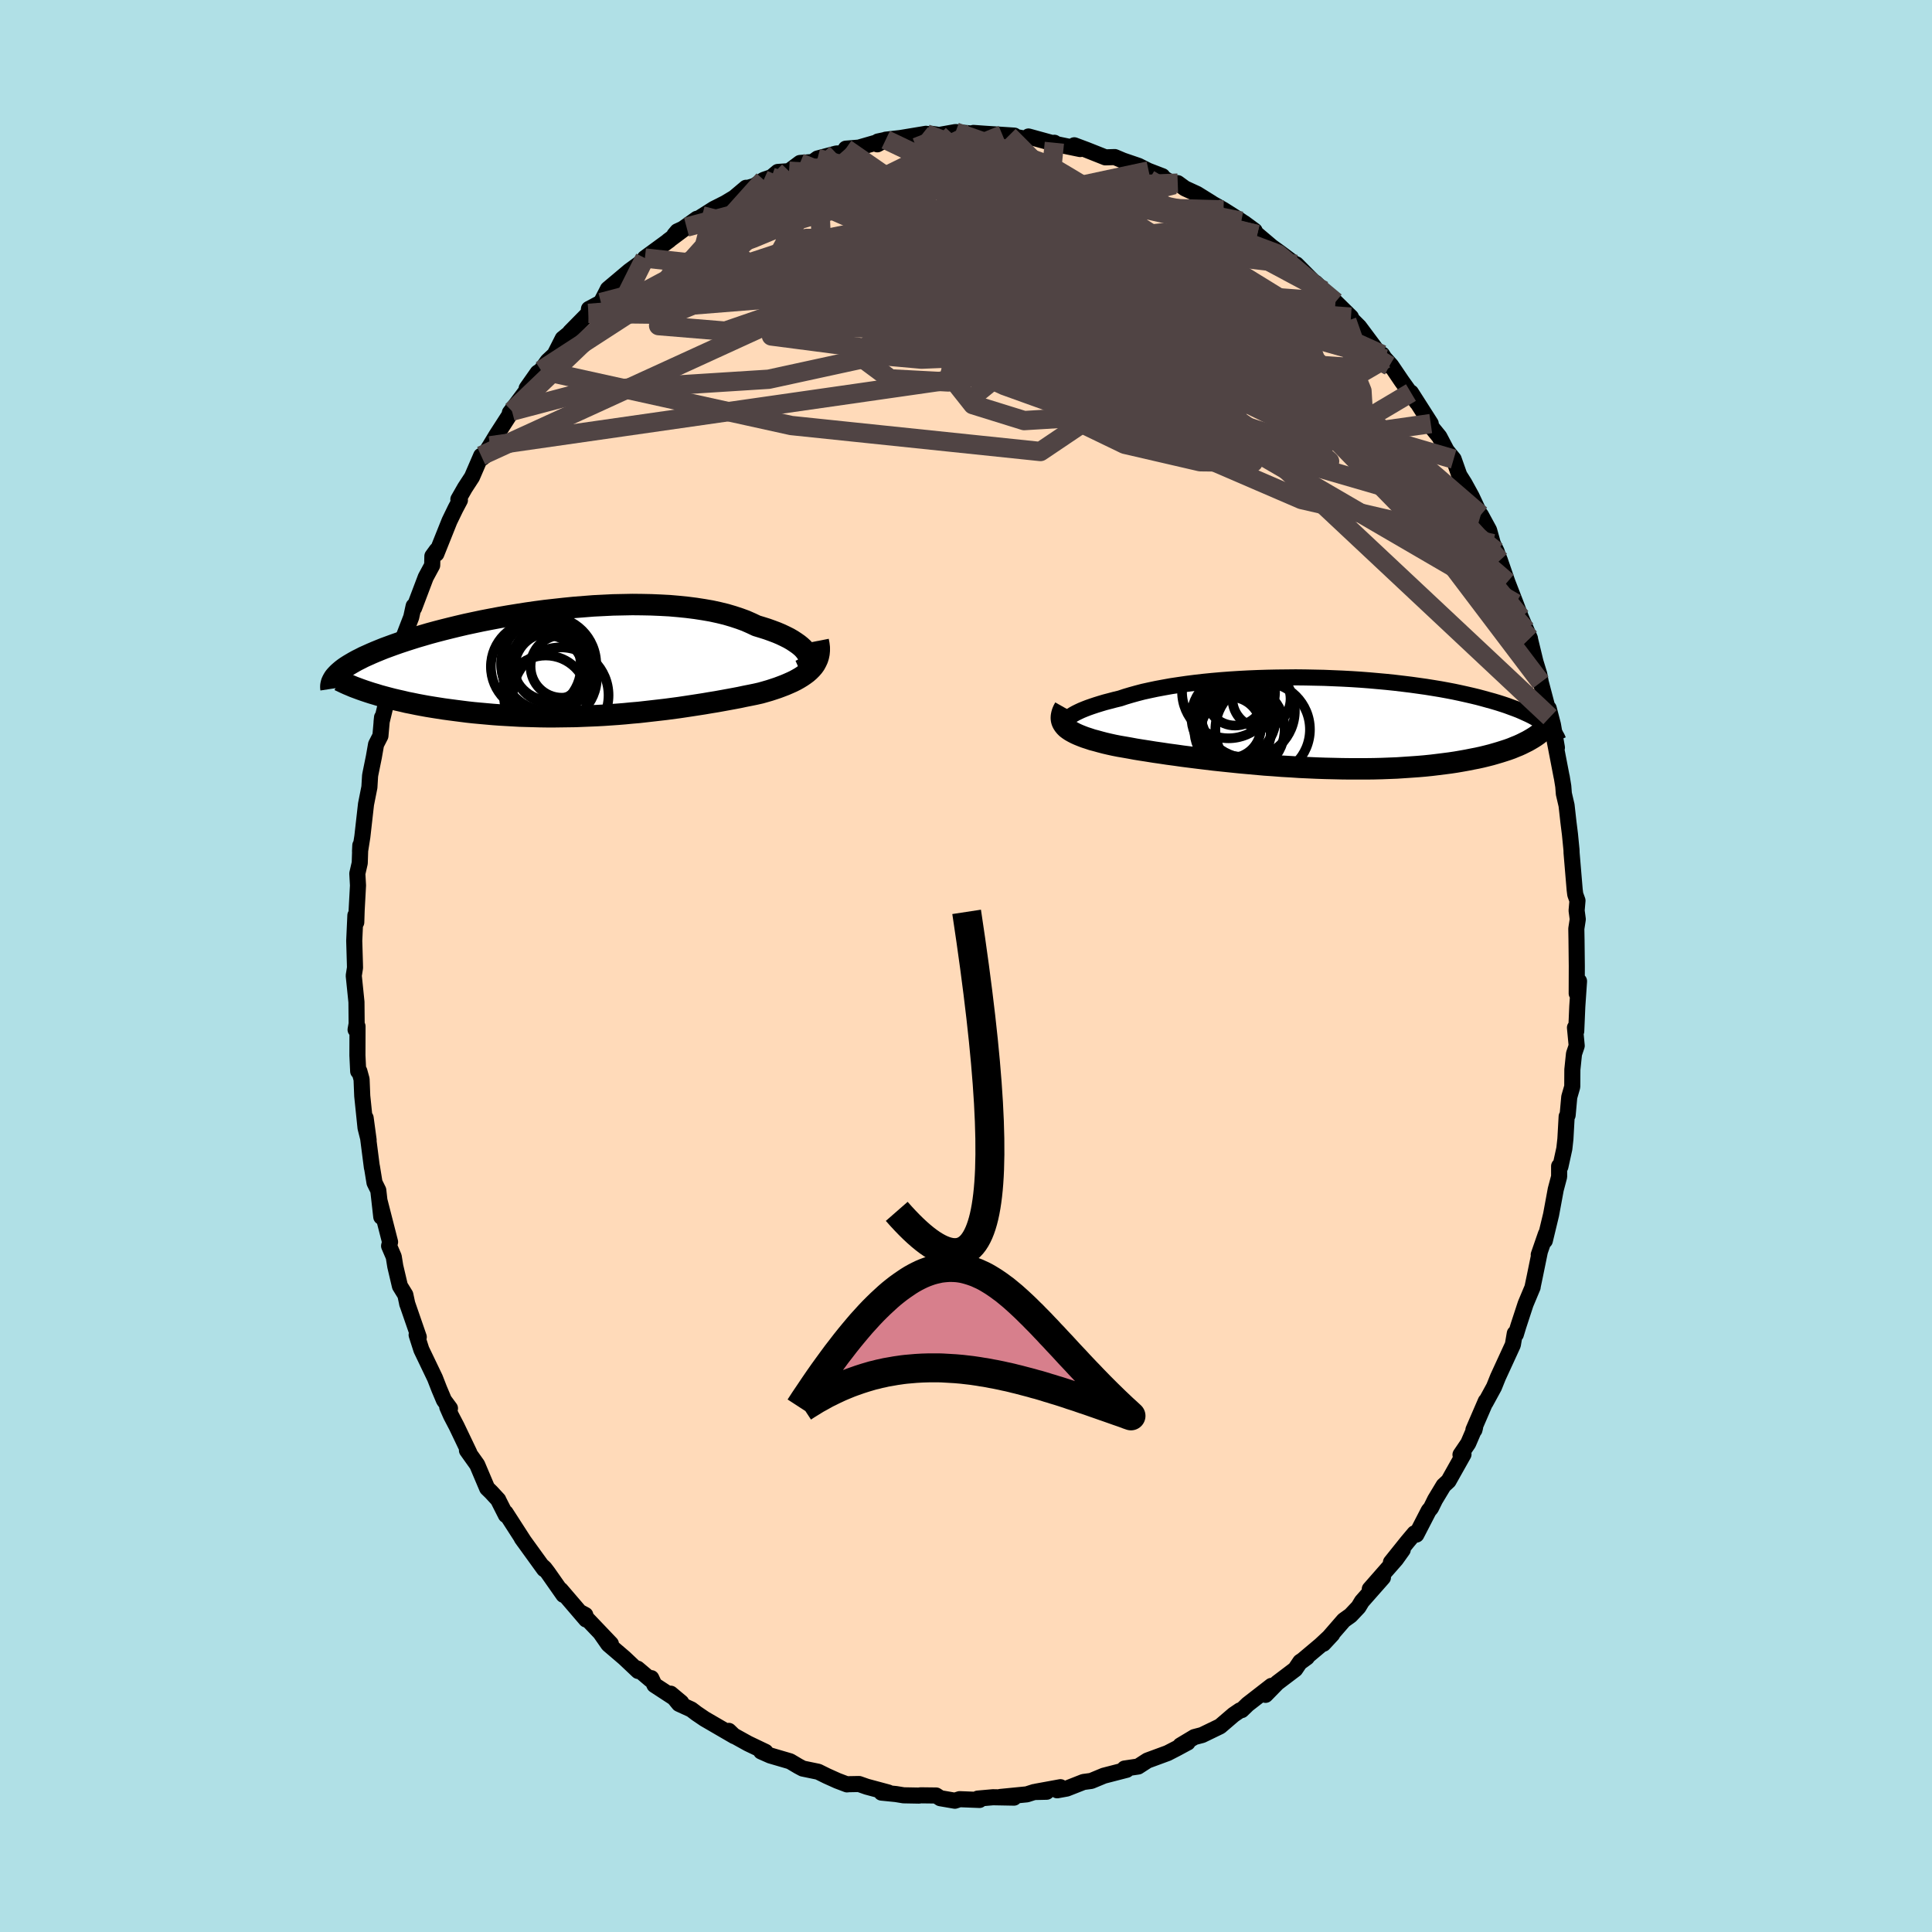 <svg xmlns="http://www.w3.org/2000/svg" width="500" height="500" viewBox="-100 -100 200 200"><defs><clipPath id="c"><path d="m24.13-.86-.12-.21-.16-.21-.19-.22-.23-.21-.26-.21-.3-.21-.32-.21-.36-.21-.4-.2-.42-.2-.45-.19-.48-.18-.5-.18-.54-.17-.56-.17-.55-.26-.59-.26-.63-.23-.67-.22-.71-.21-.74-.18-.78-.17-.81-.14-.84-.13-.87-.11-.89-.09-.92-.08-.94-.05-.95-.04-.98-.02-.98-.01-.99.02L3.99-6l-1.01.05-1.01.05-1.01.08-1.01.08-1 .1-1 .11-.99.11-.98.13-.97.14-.95.15-.93.15-.92.16-.9.17-.88.17-.85.18-.84.18-.81.19-.78.19-.76.19-.73.19-.7.19-.68.2-.65.19-.63.2-.59.19-.57.19-.54.19-.52.19-.49.18-.47.19-.44.18-.42.18-.4.18-.38.17-.35.18-.34.17-.31.17-.29.17-.27.16-.25.16-.23.16-.21.16-.19.16-.17.15-.15.15-.14.15 3.73 1.81.41.12.42.13.44.12.45.12.46.12.47.11.49.11.5.12.51.1.53.11.53.1.55.1.55.09.57.09.58.09.59.08.61.08.62.08.63.08.64.07.65.06.67.06.67.06.68.05.69.04.7.04.7.04.71.02.72.02.72.02.72.01h.73l.73-.01.73-.01.73-.01.73-.03.74-.03.73-.03.73-.04.73-.05.72-.05.73-.06.71-.07.72-.06.71-.08.7-.08.7-.08.69-.08.68-.09.68-.09.67-.1.66-.1.65-.1.64-.1.64-.11.62-.1.61-.11.6-.11.6-.11.58-.11.56-.12.56-.11.54-.11.53-.12.46-.13.45-.13.43-.14.42-.14.4-.15.39-.15.37-.16.36-.16.34-.17.32-.18.31-.19.28-.19.27-.2.24-.21.22-.22"/></clipPath><clipPath id="b"><path d="m-25.27-.43.16-.13.19-.13.22-.14.25-.14.28-.14.32-.15.34-.14.36-.14.4-.14.42-.14.45-.14.47-.14.5-.13.53-.14.54-.13.54-.18.57-.17.61-.17.65-.17.68-.15.71-.15.75-.14.78-.14.8-.12.83-.12.86-.11.88-.1.9-.09.92-.08.93-.07.95-.06.95-.05.97-.04.97-.03.98-.02.98-.01.98-.01.98.01.97.02.97.02.96.04.95.04.94.05.93.06.91.07.9.08.88.08.86.09.84.1.82.1.79.11.78.11.75.12.73.12.71.13.68.13.66.14.63.14.61.14.58.14.56.15.54.15.51.14.5.15.47.15.45.15.43.16.41.15.39.15.37.16.35.16.33.15.32.16.29.16.28.16.25.15.24.16.23.16.2.16-1.68 1.47-.28.16-.3.15-.32.16-.33.15-.35.14-.36.15-.39.14-.4.13-.41.13-.44.13-.45.13-.47.12-.49.12-.5.11-.52.1-.55.11-.56.1-.58.1-.6.09-.62.08-.64.08-.66.08-.68.07-.7.06-.71.05-.74.05-.75.05-.77.03-.79.03-.8.02-.81.01H3.97l-.85-.01-.86-.02-.88-.02-.88-.03-.88-.04-.89-.04-.9-.06-.89-.05-.9-.07-.89-.06-.89-.08-.89-.08-.88-.08-.87-.09-.87-.09-.85-.09-.83-.1-.83-.1-.8-.1-.79-.1-.77-.11-.75-.1-.73-.11-.7-.1-.68-.11-.65-.1-.62-.1-.59-.11-.57-.1-.53-.09-.51-.1-.5-.11-.47-.11-.46-.12-.43-.12-.42-.11-.39-.13-.37-.12-.34-.13-.32-.13-.29-.13-.27-.14-.25-.14-.21-.14-.2-.15-.16-.16"/></clipPath><filter id="a"><feTurbulence baseFrequency=".05" numOctaves="3" result="noise" type="noise"/><feDisplacementMap in="SourceGraphic" in2="noise" scale="2"/></filter></defs><rect width="100%" height="100%" x="-100" y="-100" fill="#B0E0E6"/><path fill="#FFDAB9" stroke="#000" stroke-linejoin="round" stroke-width="1.667" d="m63.23.01-.01 2.83.24-1.27-.18 2.63-.11 2.55-.13-.37.18 1.88-.28.83-.17 1.64-.01 1.76-.31 1.07-.17 1.88-.1.14-.13 2.32-.11 1-.41 1.87-.13-.05v1.09l-.35 1.32-.48 2.6-.65 2.7.11-.68-.74 2.14.11-.3-.52 2.54-.22 1.05v.06l-.73 1.74-.74 2.26-.27.89-.11-.09-.2 1.17-1.54 3.35-.41 1.02-.89 1.63.04-.16-1.28 2.96.1.02.07-.27-.71 1.65-.8 1.18.31-.04-1.55 2.76-.51.47-.88 1.46-.43.87-.23.27-1.28 2.48-.19-.13-.74.88-1.7 2.12 1.22-1.3-.7.98-2.71 3.09 1.36-1.19-2.18 2.47-.35.58-.82.87-.7.5L37 70.16l.91-.98-1.21 1.13-2.07 1.74.66-.48-.69.46-.52.77-1.86 1.41-1.21 1.24.61-.93-2.46 1.91-.62.6-.18.03-.66.45-1.4 1.2-1.86.9-.8.21-1.45.87.75-.3h-.01l-1.11.6-.95.49-2.09.77-.96.62-1.41.21.22.13-2.36.61-1.3.54-.81.11-1.73.68-.99.18.34-.32-2.52.46 1.09.01-1.3.03-.75.24-2.74.27 1.41.07-2.18-.04-1.57.14.18.14-2.06-.08-.49.16-1.51-.26-.43-.28-1.62-.02-.14.03-1.61-.03-.79-.13-1.5-.15.71-.01-2.23-.6-.8-.28-1.08.02-.17.02-1-.38-1.09-.49-.89-.44-1.6-.33-.45-.24-.86-.51-2.05-.6-.95-.42.45.04-1.8-.86-1.66-.92-.33-.39.57.55-3.08-1.79-.84-.57-.54-.41-1.27-.58-.86-1.05 1.09.91-2.77-1.81-.33-.71-.1.14-1.32-1.12.06.24-1.43-1.35-1.65-1.41-.83-1.19 1.09 1.14-3.06-3.21.41.22.08.47-2.63-3.07.29.52-1.61-2.3-.35-.46-.23-.21.19.31-2.32-3.21.25.35-1.92-2.98.03.24-.81-1.6.02.02-.73-.79-.42-.41-1.03-2.43-1.06-1.49.24.25-1.31-2.74-.58-1.11-.39-.88.28.13-.62-.84-.49-1.16-.44-1.13-1.41-2.94-.49-1.53.22.22-1.21-3.5.03.11-.21-.98-.56-.91-.48-2.04-.16-.99-.48-1.12.1-.41-1.07-4.18.16 1.58-.31-2.75-.39-.79-.27-1.66v.09l-.37-2.88-.28-2.25.31 2.29-.32-1.27-.34-3.29-.07-1.73-.23-.84-.12.01-.08-1.65.01-3-.2.34.11-.61-.02-2.25-.28-2.73.13-.82-.01-.43-.07-2.36.12-2.63.09.72.04-1.25.14-2.57-.07-1.23.25-1.09.06-1.83-.03.62.24-1.52.38-3.36.35-1.76.07-1.17.03-.18.36-1.77.23-1.31.45-.88.17-1.92-.05.48.59-2.43.66-2.74.3-.86-.02.06.84-2.26-.32.02 1.02-2.64.25-1.15.05.19 1.2-3.17.67-1.24.02-.95.45-.62-.04.38 1.36-3.4.62-1.28.46-.87-.16-.09.68-1.19.73-1.12.95-2.2.56-.13-.43.35.79-1.25.67-1.11 1.6-2.48-.22.17 2.07-2.76-.33.23 1.14-1.62.35-.24.68-.96.73-.68.83-1.64 1.49-1.21-.72.52 1.9-1.93.05-.46 1.24-.66.57-1.1.15-.3 1.06-.89 1.15-.97 1.42-1.04.2-.31 2.53-1.85-.12.07 1.9-1.42-.95.44-.31.37 2.33-1.67.23-.06 1.53-.97 1.19-.6.93-.56 1.21-1.02-.03.07.9-.26.96-.63.81-.28.65-.54 1.16-.08 1.14-.85 1.32-.1.49-.36 1.96-.52.83-.03.14-.47 1.35-.11 2.77-.8-.8.17-.06.29.87-.48 1.51-.17 2.66-.44-.44.11.99-.11.82.12 1.69-.3 1.71.16.14-.07 1.25.09 1.75.11 1.23.08-.57.01 1.93.35.11-.27 2.58.71.1-.06.19.14 2.48.51-.61-.39 1.28.48 1.94.77.97-.03.85.36 1.61.55 1.05.53-.66-.26 2.08.8-.04.09 1.26.78.37-.15.74.54 1.26.58 1.48.92.13.09 1.13.64 1.84 1.17 1.38.99-1.1-.81 1.19 1.01.18.19 1.5 1.27.82.59 1.76 1.32-.03-.09 2.64 2.66.17.05-.84-.81 2.08 1.99 1.6 1.57-.6-.27.59.41.86.86 2.29 3.07.09-.2.74 1.17-.42-.71.61.68 1.09 1.61 1.58 2.21-.62-1.02 2.05 3.21-.06.19.95 1.17.87 1.65-.61-.82 1.22 1.49.59 1.67.53.84.73 1.33 1.08 2.3-.12-.37.86 1.58.39 1.4.39.81.13.39.21.53.77 2.24.86 2.22.54 1.43.94 2.19-.4-.88.38.86.59 2.44.39 1.27.16.85.95 3.61-.13-.91.44 1.69.41 2.37-.26-.87.75 3.89.01.01.16.98.06.77.28 1.2.19 1.7.16 1.28.16 1.63.01.32.32 3.81.06.48.23.64-.09 1.03.12.9-.15.98.02 1.14.03 2.73-.01 2.83" filter="url(#a)"/><path fill="#fff" d="m-25.27-.43.16-.13.19-.13.22-.14.25-.14.28-.14.32-.15.34-.14.36-.14.4-.14.42-.14.45-.14.47-.14.5-.13.53-.14.54-.13.54-.18.57-.17.61-.17.65-.17.68-.15.71-.15.75-.14.78-.14.8-.12.83-.12.86-.11.88-.1.9-.09.92-.08.93-.07.95-.06.95-.05.97-.04.97-.03.98-.02.98-.01.98-.01.98.01.97.02.97.02.96.04.95.04.94.05.93.06.91.07.9.08.88.08.86.09.84.1.82.1.79.11.78.11.75.12.73.12.71.13.68.13.66.14.63.14.61.14.58.14.56.15.54.15.51.14.5.15.47.15.45.15.43.16.41.15.39.15.37.16.35.16.33.15.32.16.29.16.28.16.25.15.24.16.23.16.2.16-1.68 1.47-.28.16-.3.15-.32.16-.33.15-.35.14-.36.15-.39.14-.4.13-.41.13-.44.13-.45.13-.47.12-.49.12-.5.11-.52.1-.55.11-.56.1-.58.1-.6.09-.62.08-.64.08-.66.08-.68.07-.7.06-.71.05-.74.05-.75.05-.77.03-.79.03-.8.02-.81.01H3.97l-.85-.01-.86-.02-.88-.02-.88-.03-.88-.04-.89-.04-.9-.06-.89-.05-.9-.07-.89-.06-.89-.08-.89-.08-.88-.08-.87-.09-.87-.09-.85-.09-.83-.1-.83-.1-.8-.1-.79-.1-.77-.11-.75-.1-.73-.11-.7-.1-.68-.11-.65-.1-.62-.1-.59-.11-.57-.1-.53-.09-.51-.1-.5-.11-.47-.11-.46-.12-.43-.12-.42-.11-.39-.13-.37-.12-.34-.13-.32-.13-.29-.13-.27-.14-.25-.14-.21-.14-.2-.15-.16-.16" filter="url(#a)" transform="translate(35.79 -25.2)"/><path fill="#fff" d="m24.13-.86-.12-.21-.16-.21-.19-.22-.23-.21-.26-.21-.3-.21-.32-.21-.36-.21-.4-.2-.42-.2-.45-.19-.48-.18-.5-.18-.54-.17-.56-.17-.55-.26-.59-.26-.63-.23-.67-.22-.71-.21-.74-.18-.78-.17-.81-.14-.84-.13-.87-.11-.89-.09-.92-.08-.94-.05-.95-.04-.98-.02-.98-.01-.99.02L3.99-6l-1.01.05-1.01.05-1.01.08-1.01.08-1 .1-1 .11-.99.11-.98.13-.97.14-.95.15-.93.15-.92.16-.9.17-.88.17-.85.18-.84.18-.81.19-.78.19-.76.19-.73.19-.7.19-.68.2-.65.19-.63.2-.59.19-.57.19-.54.19-.52.19-.49.18-.47.19-.44.18-.42.18-.4.18-.38.17-.35.18-.34.17-.31.17-.29.17-.27.16-.25.16-.23.16-.21.16-.19.16-.17.15-.15.15-.14.15 3.73 1.81.41.12.42.13.44.12.45.12.46.12.47.11.49.11.5.12.51.1.53.11.53.1.55.1.55.09.57.09.58.09.59.08.61.08.62.08.63.08.64.07.65.06.67.06.67.06.68.05.69.04.7.04.7.04.71.02.72.02.72.02.72.01h.73l.73-.01.73-.01.73-.01.73-.03.74-.03.73-.03.73-.04.73-.05.72-.05.73-.06.71-.07.72-.06.71-.08.7-.08.7-.08.69-.08.68-.09.68-.09.67-.1.66-.1.65-.1.64-.1.64-.11.62-.1.61-.11.6-.11.6-.11.58-.11.56-.12.56-.11.54-.11.53-.12.46-.13.45-.13.43-.14.42-.14.4-.15.39-.15.37-.16.36-.16.34-.17.32-.18.31-.19.28-.19.27-.2.24-.21.22-.22" filter="url(#a)" transform="translate(-40.53 -31.38)"/><g fill="none" stroke="#000" transform="translate(35.79 -25.2)"><path stroke-linejoin="round" stroke-width="1.667" d="m-25.15.61-.15-.07-.13-.08-.09-.09-.06-.09-.03-.11.01-.1.03-.12.07-.12.1-.13.13-.13.16-.13.19-.13.22-.14.25-.14.28-.14.32-.15.34-.14.36-.14.4-.14.42-.14.45-.14.47-.14.5-.13.53-.14.54-.13.54-.18.57-.17.61-.17.65-.17.68-.15.71-.15.75-.14.78-.14.8-.12.83-.12.86-.11.88-.1.9-.09.92-.08.93-.07.95-.06.95-.05.97-.04.97-.03.98-.02.98-.01.98-.01.98.01.97.02.97.02.96.04.95.04.94.05.93.06.91.07.9.08.88.08.86.09.84.1.82.1.79.11.78.11.75.12.73.12.71.13.68.13.66.14.63.14.61.14.58.14.56.15.54.15.51.14.5.15.47.15.45.15.43.16.41.15.39.15.37.16.35.16.33.15.32.16.29.16.28.16.25.15.24.16.23.16.2.16.19.16.17.15.16.16.14.16.13.15.12.16.09.15.09.16.07.15.06.15" filter="url(#a)"/><path stroke-linejoin="round" stroke-width="2.222" d="m-25.58-1.54-.13.23-.1.23-.06.21-.04.21-.01.2.02.19.05.18.08.17.11.17.13.16.16.16.2.15.21.14.25.14.27.14.29.13.32.13.34.13.37.12.39.13.42.11.43.12.46.12.47.11.5.11.51.1.53.09.57.1.59.11.62.1.65.1.68.11.7.1.73.11.75.1.77.11.79.1.8.1.83.1.83.1.85.09.87.09.87.09.88.08.89.08.89.08.89.06.9.07.89.05.9.06.89.04.88.04.88.03.88.02.86.02.85.01h1.68l.81-.01.8-.02.79-.03.77-.03.75-.05.74-.05.71-.05.7-.06.68-.07.66-.08.64-.08.62-.08.6-.09.58-.1.56-.1.55-.11.52-.1.5-.11.49-.12.47-.12.45-.13.44-.13.41-.13.4-.13.39-.14.36-.15.35-.14.33-.15.32-.16.3-.15.28-.16.27-.16.25-.16.23-.16.22-.17.21-.17.19-.17.17-.17.16-.17.15-.17.14-.18" filter="url(#a)"/><circle cx="-8.081" cy="-.582" r="4.376" clip-path="url(#b)" filter="url(#a)"/><circle cx="-5.201" cy="-2.462" r="3.01" clip-path="url(#b)" filter="url(#a)"/><circle cx="-6.641" cy="-1.222" r="4.894" clip-path="url(#b)" filter="url(#a)"/><circle cx="-7.901" cy="1.063" r="3.654" clip-path="url(#b)" filter="url(#a)"/><circle cx="-5.081" cy=".718" r="4.896" clip-path="url(#b)" filter="url(#a)"/><circle cx="-7.481" cy=".678" r="4.678" clip-path="url(#b)" filter="url(#a)"/><circle cx="-7.936" cy="-2.712" r="3.02" clip-path="url(#b)" filter="url(#a)"/><circle cx="-7.696" cy=".278" r="3.65" clip-path="url(#b)" filter="url(#a)"/><circle cx="-8.611" cy="-3.187" r="4.814" clip-path="url(#b)" filter="url(#a)"/><circle cx="-8.426" cy=".513" r="3.164" clip-path="url(#b)" filter="url(#a)"/></g><g fill="none" stroke="#000" transform="translate(-40.53 -31.38)"><path stroke-linejoin="round" stroke-width="2.222" d="m23.33.8.25-.11.21-.13.18-.14.13-.15.1-.17.06-.18.03-.18-.02-.2-.05-.2-.09-.2-.12-.21-.16-.21-.19-.22-.23-.21-.26-.21-.3-.21-.32-.21-.36-.21-.4-.2-.42-.2-.45-.19-.48-.18-.5-.18-.54-.17-.56-.17-.55-.26-.59-.26-.63-.23-.67-.22-.71-.21-.74-.18-.78-.17-.81-.14-.84-.13-.87-.11-.89-.09-.92-.08-.94-.05-.95-.04-.98-.02-.98-.01-.99.02L3.99-6l-1.01.05-1.01.05-1.01.08-1.01.08-1 .1-1 .11-.99.11-.98.13-.97.14-.95.15-.93.15-.92.16-.9.17-.88.17-.85.18-.84.18-.81.19-.78.19-.76.19-.73.19-.7.19-.68.2-.65.19-.63.2-.59.19-.57.19-.54.19-.52.19-.49.18-.47.19-.44.18-.42.18-.4.18-.38.17-.35.18-.34.17-.31.17-.29.17-.27.16-.25.16-.23.16-.21.16-.19.16-.17.15-.15.15-.14.15-.12.14-.1.15-.08.14-.07.14-.06.14-.03.13-.03.13-.01.13v.13l.02.13" filter="url(#a)"/><path stroke-linejoin="round" stroke-width="2.222" d="m25.23-2.28.07.36.04.33v.32l-.03.31-.06.29-.09.28-.12.26-.14.26-.17.24-.2.23-.22.22-.24.21-.27.2-.28.19-.31.19-.32.18-.34.17-.36.16-.37.16-.39.15-.4.15-.42.14-.43.14-.45.13-.46.13-.53.12-.54.11-.56.11-.56.12-.58.11-.6.11-.6.11-.61.11-.62.1-.64.11-.64.1-.65.1-.66.1-.67.1-.68.09-.68.09-.69.08-.7.08-.7.08-.71.08-.72.06-.71.07-.73.06-.72.05-.73.05-.73.04-.73.03-.74.03-.73.03-.73.01-.73.01-.73.01h-.73l-.72-.01-.72-.02-.72-.02-.71-.02-.7-.04-.7-.04-.69-.04-.68-.05-.67-.06-.67-.06-.65-.06-.64-.07-.63-.08-.62-.08-.61-.08-.59-.08-.58-.09-.57-.09-.55-.09-.55-.1-.53-.1-.53-.11-.51-.1-.5-.12-.49-.11-.47-.11-.46-.12-.45-.12-.44-.12-.42-.13-.41-.12-.4-.13-.39-.13-.37-.13-.35-.13-.35-.13-.33-.14-.31-.13-.31-.14-.29-.14-.28-.13" filter="url(#a)"/><circle cx="-3.114" cy="1.237" r="4.152" clip-path="url(#c)" filter="url(#a)"/><circle cx="-3.989" cy=".392" r="4.664" clip-path="url(#c)" filter="url(#a)"/><circle cx="-1.429" cy="3.352" r="4.956" clip-path="url(#c)" filter="url(#a)"/><circle cx="-2.599" cy=".502" r="3.61" clip-path="url(#c)" filter="url(#a)"/><circle cx="-2.739" cy=".157" r="4.83" clip-path="url(#c)" filter="url(#a)"/><circle cx="-2.669" cy=".132" r="4.922" clip-path="url(#c)" filter="url(#a)"/><circle cx="-2.504" cy="1.507" r="4.824" clip-path="url(#c)" filter="url(#a)"/><circle cx="-2.499" cy="-.028" r="3.952" clip-path="url(#c)" filter="url(#a)"/><circle cx="-1.309" cy=".367" r="3.24" clip-path="url(#c)" filter="url(#a)"/><circle cx="-2.969" cy="3.552" r="4.316" clip-path="url(#c)" filter="url(#a)"/></g><g fill="none" stroke="#504444" stroke-linejoin="round" stroke-width="2"><path d="M60.45-25.76 26.36-57.73l-12.51-7.78-3.52-2.51-4.9-2.76-6.62-3.24-5.27-3-1.81-2.26 1.9-1.27 4.47-.02 5.15 1.39 3.91 2.87 1.81 4.42.68 5.74 1.58 5.6 5.59 3.26L53.29-46.7" filter="url(#a)"/><path d="m-20.94-81.38-12.34 13.76 7.54-1.37 11.05-4.12 9.85-2.27 8.8-.28 7.44.58 5.25.75 2.87.95 1.07 1.3-.15 1.5-1.33 1.21-2.67.48-3.56-.31-3.22-.72-1.43-.67 1.16-.13 3.94 1.12 6.93 3.55 9.59 6.68 7.79 7.12-6.93-2.49-43.15-29.87" filter="url(#a)"/><path d="M-8.31-85.54 20.4-71.83l4.91 4.34-.3-.7 1.35-1.19 1.8-.65-.4-.7-3.8-1.26-6.55-1.66-7.54-1.48-6.61-.99-4.32-.63-1.43-.68 1.26-1.01 2.91-1.26 2.78-1.15.31-.6-4.2.26-9.35 1.51-12.88 3.65-13.47 7.23L-47-57.44" filter="url(#a)"/><path d="M55.27-41.99 36.19-62.76l-1.71-4.29-.72-1.1-3.25.8-6.98 1.8-9.7 1.18-9.2-.48-5.48-2.06-1.01-2.88 1.53-2.96 1.15-2.52-1.49-1.61-5.29-.13-9.34 1.87-11.71 3.88-9.25 4.03 3.02-6.06" filter="url(#a)"/><path d="m57.98-34.79-8.88-9.99-14.41-13.91L21-68.27l-9.75-6.05-4.35-3.47.45-1.35 3.52.38 4.46 1.48 3.42 1.9 1.02 1.86-1.7 1.84-3.73 2.19-4.5 2.84-4.1 3.24-2.93 2.75-1.38 1.13.65-.99 3.71-2.3 8-1.73 12.07-.09 11.36-.31 3.48-1.22" filter="url(#a)"/><path d="M39.85-67.17 4.51-69.73l-.02-4.9 3.16-3.5L8.74-80l.69-.25 1.93 1.62 2.53 3.32.72 3.99-2.95 3.35-5.83 2.06-5.15 1.12-.69.95 4.32 1.41 6.36 2.47 7.64 4.59 16.42 7.08 19.81 4.57" filter="url(#a)"/><path d="m37.01-69.92-17.74-9.5-4.51-1.06.67 4.42 2.73 7.43 2.36 7.35 1.25 5.02 1.07 2.3 2 .54 2.86-.12 2.34-.38-.13-1.1-3.94-2.48-7.67-3.98-9.85-4.82-9.78-4.48-7.8-3.13-4.96-1.41h-2.43l-.84.67-.18.69-.43.66-2.92 1.75-9.66 4.09-8.53-.1" filter="url(#a)"/><path d="m21.92-81.04-10.99.41 4.44 7.71 5.55 6.04.69 3.15-2 2.2-1.76 1.73-1.06.26-1.33-1.93-2.07-3.57-2.24-3.82-1.41-2.76-.24-1.14.02.27-1.72 1.11-5.18 1.32-8.49.91-9.1-.15-5.6-2.17 3.17-5.84L.63-86.17" filter="url(#a)"/><path d="M58.36-33.93 33.91-58.97l-9.68-7.04-5.46-3.8-1.68-1.79.85-.08 2.27 1.22 3.03 2.24 3.11 3.05 2.25 3.51.24 3.34-2.62 2.33-5.63.56-7.85-1.5-8.78-3.16-8.52-3.93-7.68-3.66-6.64-2.58-5.16-1.17-2.29-.16 2.88-.29 10.13-2.01 14.41-4.73-4.68-7.53" filter="url(#a)"/><path d="m-4.14-86.15 19.21 7.52.93 5.21-7.14 3.41-8.8.56-6.26-1.17-3.16-1.39-1.87-.78-2.41-.11-3.2.2-2.58.13.13-.18 4.11-.67 7.66-1.33 8.84-2 6.92-2.23 3.43-1.28 1.94 1.85 7.56 9.02 33.76 26.48" filter="url(#a)"/><path d="m-2.77-86.03 13.78 12.79 8.3 12.37 4.75 5.07 3.41.08.18-3.08-2.89-4.61-3.06-4.27-.87-2.31.67.3-.97 2.21-5.14 2.39-8.78.66-10.73-1.55-16.85-.21-29.22 13.37" filter="url(#a)"/><path d="m-18.32-82.28 6.52.41 10.9 5.22 15.88 6.84 13.46 5.25 7.84 2.36 3.08.21.55-.48h-.06l.36 1.01.78 1.92.12 2-2.4.84-6.72-1.44-11.31-4.22-13.45-6.73-11.17-7.58-8.24-4.28-16.75 4.46" filter="url(#a)"/><path d="M38.25-68.74 8.32-70.96l-.45 9.59 8.73 6.2 3.66.21-2.23-3.42-4.29-4.32-4.07-3.58-4.04-2.41-4.91-1.46-6.04-.88-6.41-.45-5.48-.03-3.27.38-.1.73 3.44 1.11 6.53 1.62 8.33 2.22 8.2 2.44L12-61.33l2.97-.09 1.71-1.51 6.18-.15 14.46 3.78 6.08-3.54M30.15-75.72 7.32-81.35l-5.73-1.41 1.35.15 3.84.36 2.92.18.63.33-1.47 1.07-3.01 2.04-4.35 2.59-5.65 2.27-6.44 1.26-5.87.22-3.37-.26 1.05-.28 6.73-.43 12.2-.85 15.03-.51 12.25.87L25.4-79" filter="url(#a)"/><path d="m-43.99-61.66 14.4-9.33.3.4 5.03-.11 10.14-1.47 10.09-1.98 6.04-1.82 1.24-1.26-1.88-.31-2.41.98-.67 2.32 2.09 3.23 4.19 3.19 4.04 2.09 1 .36-3.95-1.06-8.58-1.35-10.25-.34-7.31 1.1.34 1.8 10.52 1.37 17.28.45 7.98-1.85-36.58-16.13" filter="url(#a)"/><path d="m-4.58-86.04 23.79 18.85-6.04-5.11-7.8-5.89-3.74-2.31.58.88 3.7 2.6 4.97 2.64 4.33 1.34 2.51-.39.36-1.57-1.63-1.65-3.31-.66-4.26.97-3.57 2.8-.42 4.49 3.95 5.82 4.53 6.16-5.66 3.81-25.8-2.69-25.9-5.71" filter="url(#a)"/><path d="m28.5-77.1-15.65-3.09 5.42 3.82 6.09 3.9-.48 2.18-7.14 1.25-10.44.93-9.3.63-4.86.17.31-.37 3.72-.9 4.41-1.36 3.28-1.59 2.17-1.27 2.26-.3 3.14.95 3.31 1.68 2.02 1.17.64-.16 1.66-.51 4.04 1.28-2.65 1.01-37.63-15.45" filter="url(#a)"/><path d="M53.29-46.7 29.48-67.28l-16.2-3.61-7.4 3.14-3.13 4.56-4.58 2.73-6.02-.32-3.3-2.45 2.61-2.6 7.84-1.02 9.75 1.18 8.64 2.8 5.26 2.5-2.99-1.27L.11-69.62l-33.35-3.67" filter="url(#a)"/><path d="m-37.79-68.68 27.91-7.36L4.94-69.7l3.68 6.06-.37 1.87 1.92.38 5.91 1.42 7.89 2.5 7.05 2.27 4.38.79.94-1.51-2.86-4.32-6.8-6.78-9.97-7.17-10.68-4.45-4.33-.31 24.96.68" filter="url(#a)"/><path d="m-49.27-53.85 51.49-7.38 2.79-6.41-4.75-1.67 1.83 1.2 7.03 2.48 6.83 2.76 3.46 2.23.18.97-1.41-.76-1.44-2.46-.72-3.49.09-3.43.62-2.42.65-1.1.04-.08-1.05.57-2.66 1.36-5.58 2.76-10.95 4.15-17.61 3.83-18.5 1.17-8.07 2.13m20.9-20.94-1.85 7.27 4.21-.47 1.42.1 1.82.07 3.04-.46 3.52-.53 3.63-.09 3.94.29 4.19.04 3.73-.88 2.33-1.93.65-2.36-.21-1.93.36-1 1.81-.26 2.84.03 3.28.16 5.26.4 3.68-.96" filter="url(#a)"/><path d="m-15.37-83.59 28.15 7.28-.41-.12-3.67.33-.27 2.41.65 3.03-.71 1.83-1.57-.06-.86-1.57.45-2.28 1.03-2.31.42-1.99-.77-1.5-1.53-.8-1.23.15-.06 1.34 1.29 2.53 2.05 3.38 2.05 3.63 2 3.23 3.08 2.16 5.5.31 7.6-1.32 9.26 2.95L57.44-36.1" filter="url(#a)"/><path d="m4.43-85.95 23.62 23.66-.88 1.62-6.84-2.56-7.93-3.02-7.84-1.99-7.32-.92-5.97-.55-3.9-.59-2.04-.52-1.01-.12-.7.5-.32.99.78 1.06 2.41.55 3.64-.4 3.33-1.37 1.19-1.71-1.21-1.01-.93.36 4.04.85 10.77-1.24 10.47-5.25 2.54-4.15" filter="url(#a)"/><path d="M59.5-29.37 37.96-57.83l-14.5-8.94-10.01-1.4-4.65-.06.47-.36 2.58-.81 1.33-1.18-1.42-1.36-3.41-1.29-3.47-1.08-2.07-.97-.72-1.12-.6-1.38-1.42-1.43-1.49-1.13.71-.53 4.7.5 7.97 2.92 11.41 9.49 32.67 28.21" filter="url(#a)"/><path d="m46.06-59.36-12.04 7.15-16.54-3.34-5.21-.47 4.16 2.01 7.82 1.81 5.48.06-.26-1.76-5.77-2.72-8.69-2.78-9-2.47-8.36-2.36-8.24-2.46-8.43-2.27-7.45-1.54-4.21-.88.8-1.12 7.8-2.82L3.77-86.04" filter="url(#a)"/><path d="m-18.32-82.28-7.96 8.31 1.71-.17 2.54 1.7 6.93 4.21 11.42 4.95 11.97 3.57 8.64.85 4.2-1.89 1.06-3.51-.18-3.74-.5-2.96-1.16-1.85-2.62-.88-4.37-.22-5.39.13-5.02.17-3.53.02-2.31.08-3.24.97-7.23 2.84-11.56 3.98-6.9-.57 18.41-17.82" filter="url(#a)"/><path d="M30.15-75.72 8.89-80.53l-9.78.09-5.33.21-.72-.42 3.12-.27 5.39.63 6.04 1.7 5.32 2.29 3.77 2.17 2.03 1.42.51.45-.88-.35-2.55-.72-4.49-.57-5.79.02-4.66.85.72 1.7 10.83 3.32 22.01 9.29 23.93 24.79" filter="url(#a)"/><path d="m-15.37-83.59.71 15.27 10.13 4.79 5.47-2.09 2.89-4.62 2.41-3.74 3.41-1.17 4.44 1.29 4.1 2.62 2.49 2.85 1.26 2.65 1.72 2.63 3.2 2.68 3.32 2.04.12.17-6.06-2.47-13.1-4.71-18.77-7.03-8.23-10.8" filter="url(#a)"/><path d="m38.25-68.74-5.94-4.95-4.4-1.64-7.57-.57-8.66.92-5.6 2.61-.8 3.57 2.84 3.65 4.31 3.14 3.98 2.2 2.44.77-.01-1.1-2.78-2.98-4.8-4.33-4.76-4.73-1.87-3.84 3.24-1.72 7.77.82 9.33 3.17 18.85 11.62" filter="url(#a)"/><path d="m-20.13-81.66 41.11 14.21 8.43 4.28-3.37 1.32-3.64.27-2.09-1.81-2.05-4.05-2.48-4.89-2.07-3.84-.7-1.49 1.09 1.27 2.79 3.62 3.8 4.89 2.83 4.47-1.55 2.07-8.52-1.67L.89-68.59l-7-8.78-6.33-7.24" filter="url(#a)"/><path d="m36.84-69.97-6.68 6.47-18.12-4.85-7.01-3.4 3.89-.21 9.06 2.31 9.25 3.33 6.5 2.95 2.56 1.93-1.41.78-4.61-.33-6.35-1.3-6.33-1.82-5.84-1.78-7.24-1.9-9.48-3.27-2.14-5.66 26.02-5.58" filter="url(#a)"/><path d="m9.15-85.22-.98 9.64-1.43 6.4-9.77-.17-9.22-1.38-4.32.14-.9 1.65-.6 1.99-1.11 1.19.82-.41 5.92-2.25 11.02-3.64 11.35-3.91 4.6-3.37-6.03-3.6-9.58-3.39m57.98 48.8L21.62-58.07l.82-4.01.8.57-3.81 2.42-6.52 2.21-6.89.42-5.31-1.65-2.4-3.03.86-3.31 3.48-2.49 4.88-.88 4.69.87 2.84 1.75-.2 1-2.36-.73-.4-.94 7.4 2.95 17.21 8.38 11.4-1.61" filter="url(#a)"/><path d="m34.2-72.63-23.76-2.76-6.61-.15-5.57-1.23-3.6-1.7-.79-1.58 1.18-1.23 1.63-.75.82-.24-.62.29-2.17.74-3.38 1.04-3.9 1.11-3.57.93-2.53.56-1.22.23-.17.19.52.65 1.41 1.48 3.37 2.07 6.49 1.51 9.01-.63L9-74.92l7.26-.42L43.08-63.3m7.4 10.83L8.67-64.7l-2.25-.39-2.7 1.93-8.33.34-6.83-.61-.49-.37 4.77.21 6.03.44 4.25.24 1.45-.17-1.49-.96-3.81-2.35-3.16-3.05-2.49-.73-32.7 2.61" filter="url(#a)"/><path d="m.77-86.24-9.32 8.02 1.07 9.76 5.74 4.96 4.88.59 3.46-1.81 3.36-2.32 4.14-1.79 4.48-1.15 3.57-.97 1.69-1.23-.18-1.48-1.02-1.27-.65-.48.3.62.7 1.51-.23 1.7-2.16 1.13-3.83.23-3.86-.37-2.07-.4.46-.18 4.42.47 27.68 7.86" filter="url(#a)"/><path d="M43.82-62.13 19.47-74.24l-20.09-.79-7.09 5.02 4.51 4.85 7.71 1.31 3.68-2.11L6.7-69.3l-2.84-2.41.26-.77 4.73.41 6.71 1.13 3.79 1.62-4.55.39-14.87-5.48-4.51-11.63" filter="url(#a)"/></g><path fill="none" stroke="#000" stroke-linejoin="round" stroke-width="3" d="M-7.17 25.4Q7.3 41.955.065-5.604" filter="url(#a)"/><path fill="#D77F8C" stroke="#000" stroke-linejoin="round" stroke-width="3" d="m-17.21 45.69.5-.77.5-.74.49-.73.48-.7.47-.67.47-.65.46-.63.45-.61.45-.58.43-.56.44-.55.42-.51.42-.5.41-.48.41-.45.4-.44.39-.41.39-.39.39-.38.38-.35.37-.34.37-.32.36-.29.36-.28.36-.26.35-.24.34-.23.34-.21.34-.19.33-.17.33-.16.33-.14.32-.12.32-.11.32-.09.31-.07.31-.07.31-.04.31-.03.3-.02h.3l.3.01.29.02.3.04.29.05.29.07.29.08.29.09.29.1.29.11.28.13.29.13.29.15.28.16.28.17.29.18.28.19.29.2.28.21.29.21.28.23.29.24.29.24.29.26.29.26.29.27.29.27.3.29.29.29.3.29.3.31.31.31.3.31.31.33.31.32.31.34.32.33.32.35.32.34.33.35.33.36.33.36.34.36.34.36.34.37.35.37.36.38.36.37.36.38.37.38.37.38.38.38.38.38.39.38.4.39.4.38.4.38.42.38.42.39-.35-.12-.34-.13-.34-.12-.35-.12-.34-.12-.34-.12-.34-.12-.35-.12-.34-.12-.34-.12-.35-.12-.34-.12-.34-.12-.34-.11-.35-.12-.34-.12-.34-.11-.35-.11-.34-.12-.34-.11-.34-.11-.35-.11-.34-.1-.34-.11-.35-.1-.34-.11-.34-.1-.34-.1-.35-.09-.34-.1-.34-.09-.35-.09-.34-.09-.34-.09-.34-.08-.35-.09-.34-.08-.34-.07-.35-.08-.34-.07-.34-.07-.34-.06-.35-.07-.34-.06-.34-.05-.35-.06-.34-.05-.34-.05-.34-.04-.35-.04-.34-.04-.34-.03-.35-.03-.34-.02-.34-.02-.34-.02-.35-.02-.34-.01h-1.03l-.34.01-.34.01-.35.02-.34.02-.34.03-.35.03-.34.03-.34.04-.34.05-.35.05-.34.06-.34.06-.35.06-.34.08-.34.07-.34.09-.35.08-.34.1-.34.1-.35.11-.34.11-.34.12-.34.12-.35.13-.34.14-.34.14-.35.15-.34.16-.34.16-.34.17-.35.17-.34.19-.34.19-.35.19-.34.21-.34.21-.34.21-.35.23" filter="url(#a)"/></svg>